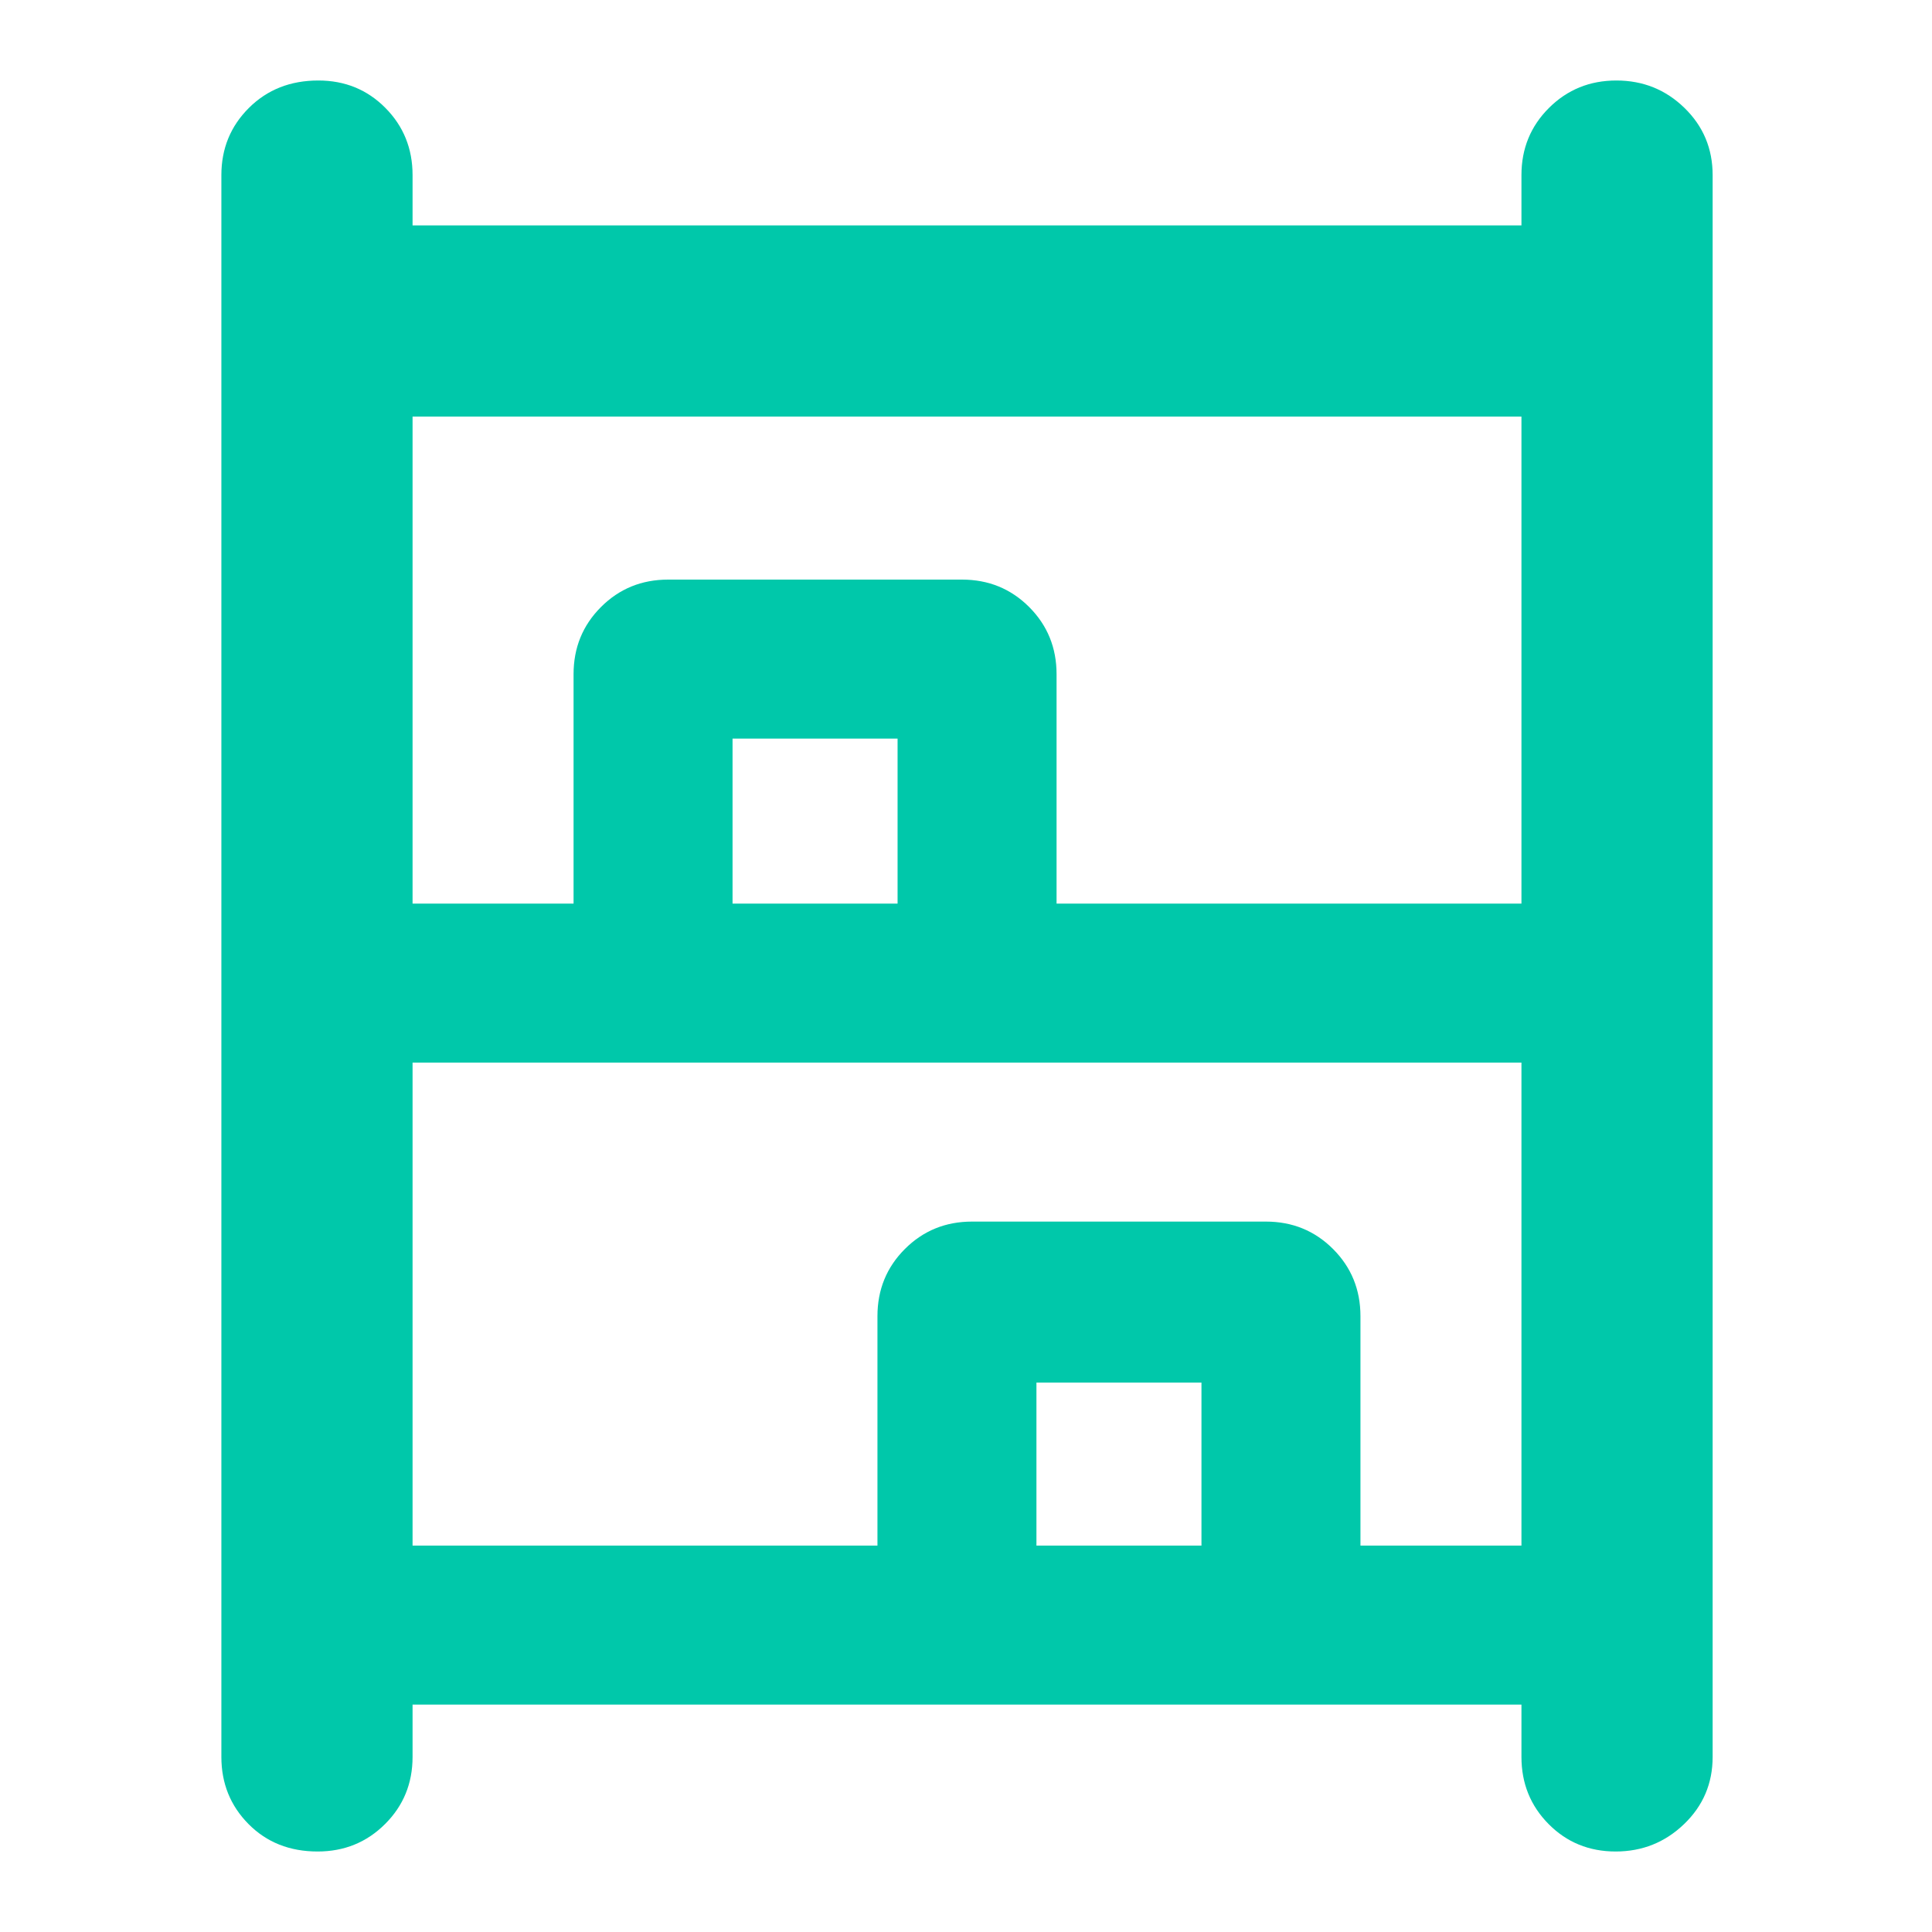 <svg xmlns="http://www.w3.org/2000/svg" height="48" viewBox="0 -960 960 960" width="48"><path fill="rgb(0, 200, 170)" d="M157.82-40Q137-40 123.5-53.63 110-67.25 110-87v-786q0-19.75 13.68-33.38Q137.35-920 158.18-920q19.82 0 33.32 13.62Q205-892.75 205-873v25h551v-25q0-19.75 13.68-33.38Q783.35-920 803.18-920 823-920 837-906.38q14 13.63 14 33.38v786q0 19.75-14.18 33.37Q822.65-40 802.82-40 783-40 769.5-53.63 756-67.25 756-87v-26H205v26q0 19.75-13.68 33.37Q177.65-40 157.82-40ZM205-511h80v-114q0-19.75 13.63-33.38Q312.25-672 332-672h146q19.75 0 33.38 13.62Q525-644.75 525-625v114h231v-242H205v242Zm0 319h231v-114q0-19.75 13.63-33.38Q463.25-353 483-353h146q19.75 0 33.38 13.62Q676-325.75 676-306v114h80v-240H205v240Zm159-319h82v-82h-82v82Zm151 319h82v-81h-82v81ZM364-511h82-82Zm151 319h82-82Z"/></svg>